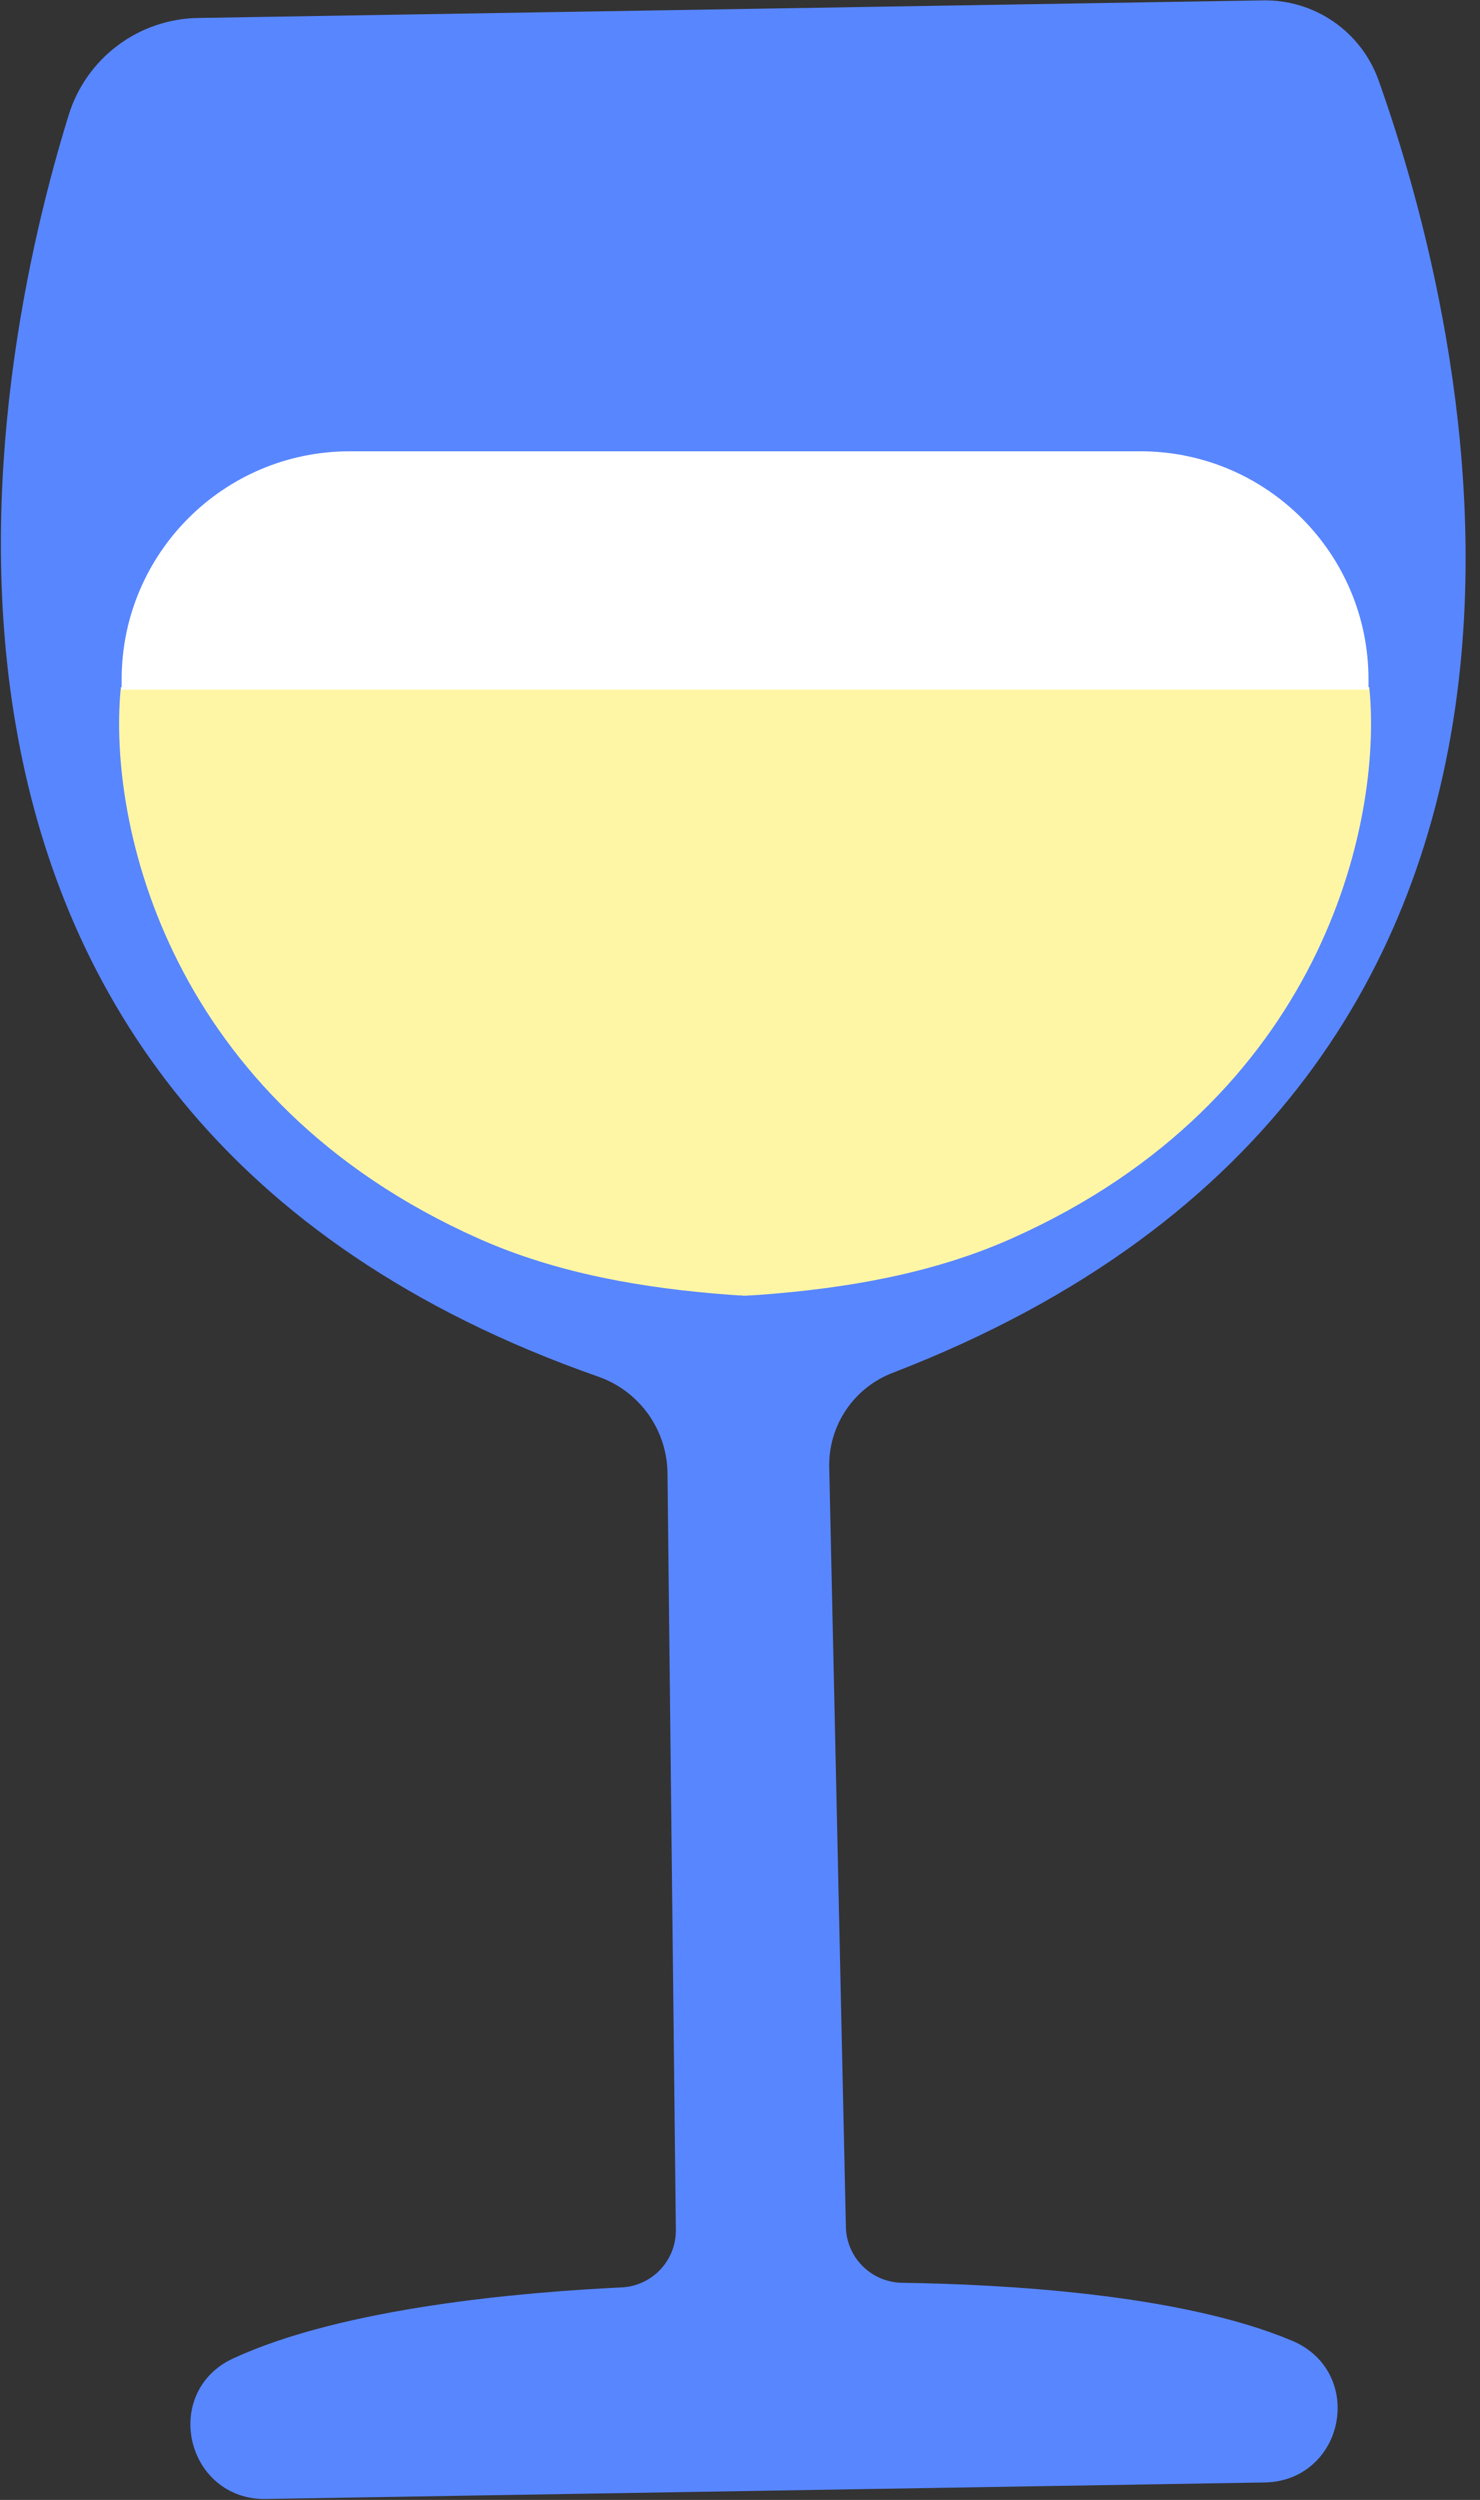 <svg width="292" height="493" viewBox="0 0 292 493" fill="none" xmlns="http://www.w3.org/2000/svg">
<rect x="0" y="0" width="292" height="493" fill="#333333" stroke="none"/>
<path d="M249.472 486.056L52.358 489.311C40.468 489.508 36.597 473.286 47.44 468.29C68.585 458.502 103.402 455.51 122.756 454.59C126.584 454.417 130.194 452.764 132.822 449.98C135.451 447.197 136.894 443.502 136.844 439.677L135.195 290.577C135.166 285.677 133.628 280.904 130.79 276.906C127.952 272.908 123.951 269.878 119.33 268.228C-28.582 216.514 1.812 72.416 16.91 23.677C18.388 18.915 21.337 14.742 25.334 11.754C29.33 8.766 34.171 7.117 39.163 7.042L249.251 3.573C253.491 3.498 257.647 4.754 261.135 7.164C264.622 9.573 267.263 13.015 268.688 17.004C284.937 62.615 324.056 209.896 174.966 267.426C170.53 269.102 166.72 272.107 164.059 276.029C161.399 279.951 160.017 284.598 160.104 289.334L163.393 439.239C163.47 443.064 165.033 446.709 167.752 449.404C170.472 452.098 174.134 453.631 177.965 453.679C197.34 453.958 232.236 455.799 253.693 464.884C264.696 469.596 261.42 485.859 249.472 486.056Z" fill="#5886FF" stroke="#5886FF" stroke-width="7" stroke-miterlimit="10"/>
<path d="M269.7 136H147V255C147.577 255 148.572 254.945 149.863 254.849C166.841 253.586 183.888 250.698 199.436 243.763C260.442 216.554 272.158 162.306 269.7 136Z" fill="#FFF6A5" stroke="#FFF6A5"/>
<path d="M24.3 136H147V255C146.423 255 145.428 254.945 144.137 254.849C127.159 253.586 110.112 250.698 94.564 243.763C33.558 216.554 21.842 162.306 24.3 136Z" fill="#FFF6A5" stroke="#FFF6A5"/>
<path d="M24 134C24 109.147 44.147 89 69 89H225C249.853 89 270 109.147 270 134V136H24V134Z" fill="white"/>
</svg>
